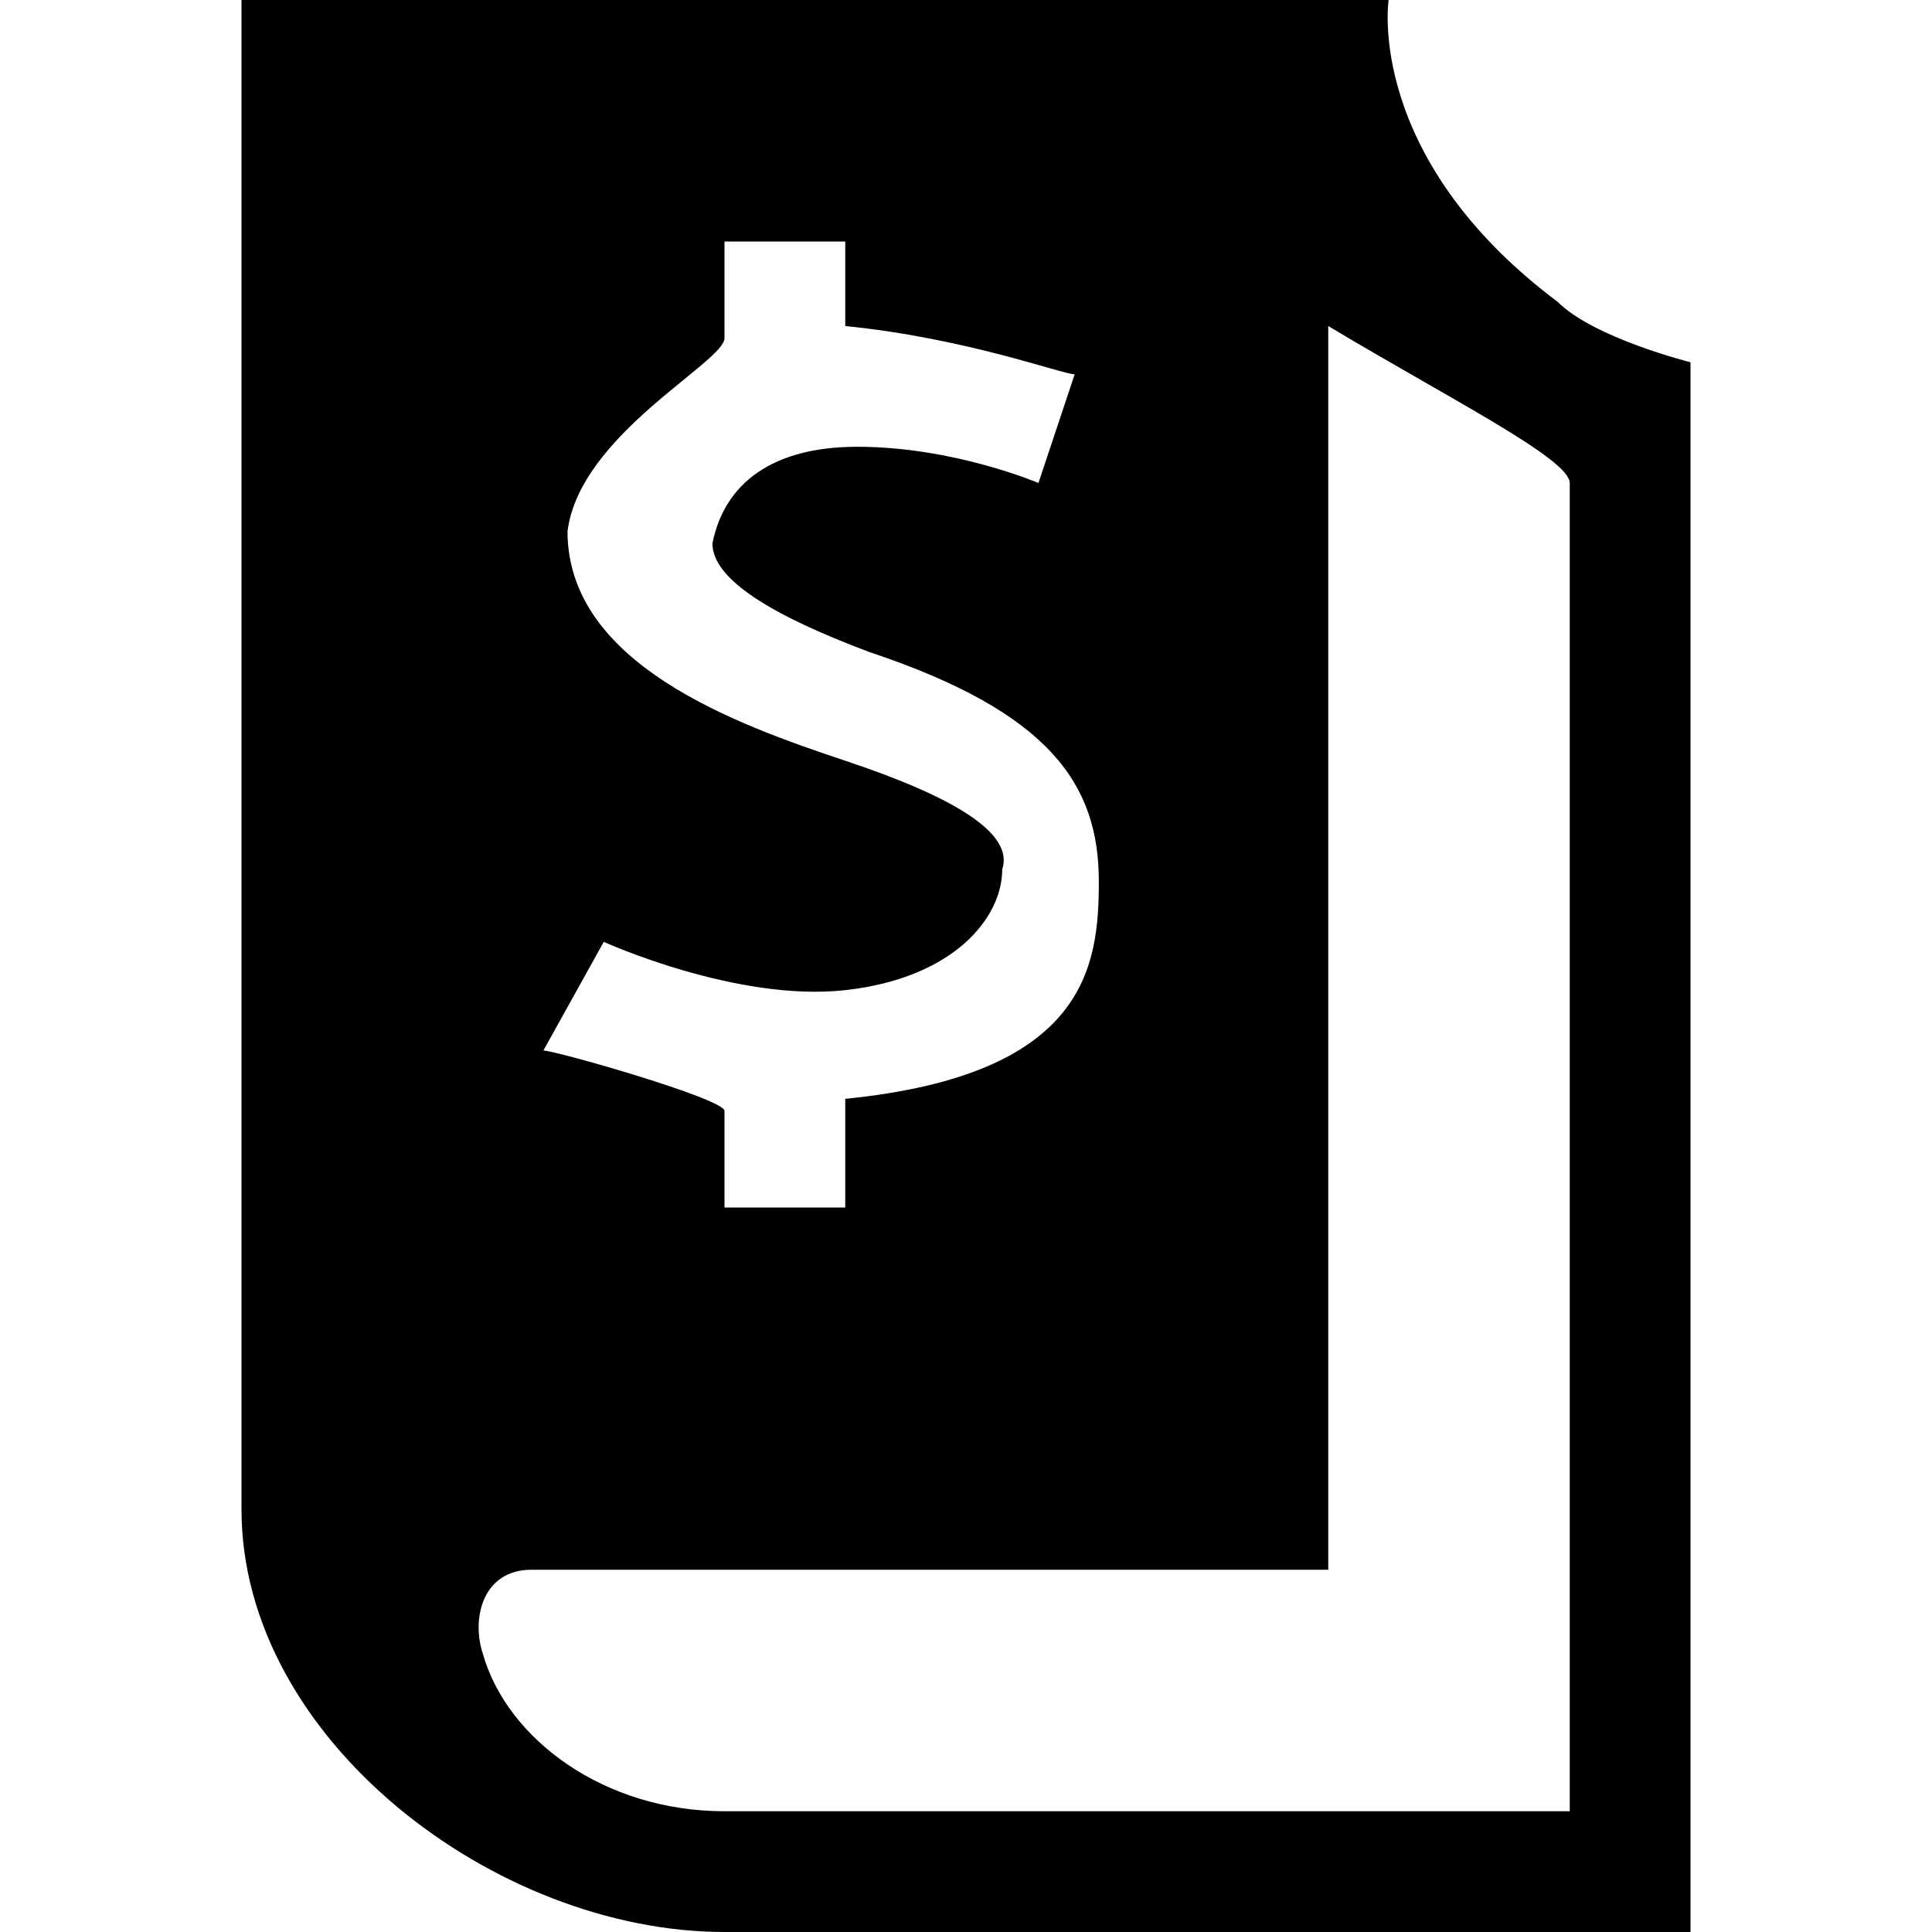<svg xmlns="http://www.w3.org/2000/svg" width="16" height="16" viewBox="0 0 16 16"><path d="M12.9 2.5C11.3 1.3 11.5 0 11.5 0H2v12.5C2 14.4 4.1 16 6 16h8V3s-.8-.2-1.1-.5zM7 6.3c-.9-.3-2.3-.8-2.3-1.9C4.8 3.6 6 3 6 2.8V2h1v.7c1 .1 1.8.4 1.9.4l-.3.9s-.7-.3-1.5-.3c-.7 0-1.1.3-1.2.8 0 .3.5.6 1.3.9 1.5.5 1.9 1.1 1.9 1.9C9.1 8 9 8.9 7 9.1v.9H6v-.8c0-.1-1.4-.5-1.5-.5l.5-.9s1.1.5 2 .4 1.3-.6 1.3-1c.1-.3-.4-.6-1.3-.9zm6 8.7H6c-1 0-1.8-.6-2-1.3-.1-.3 0-.7.4-.7H11V2.7c1 .6 2 1.1 2 1.3z"/></svg>